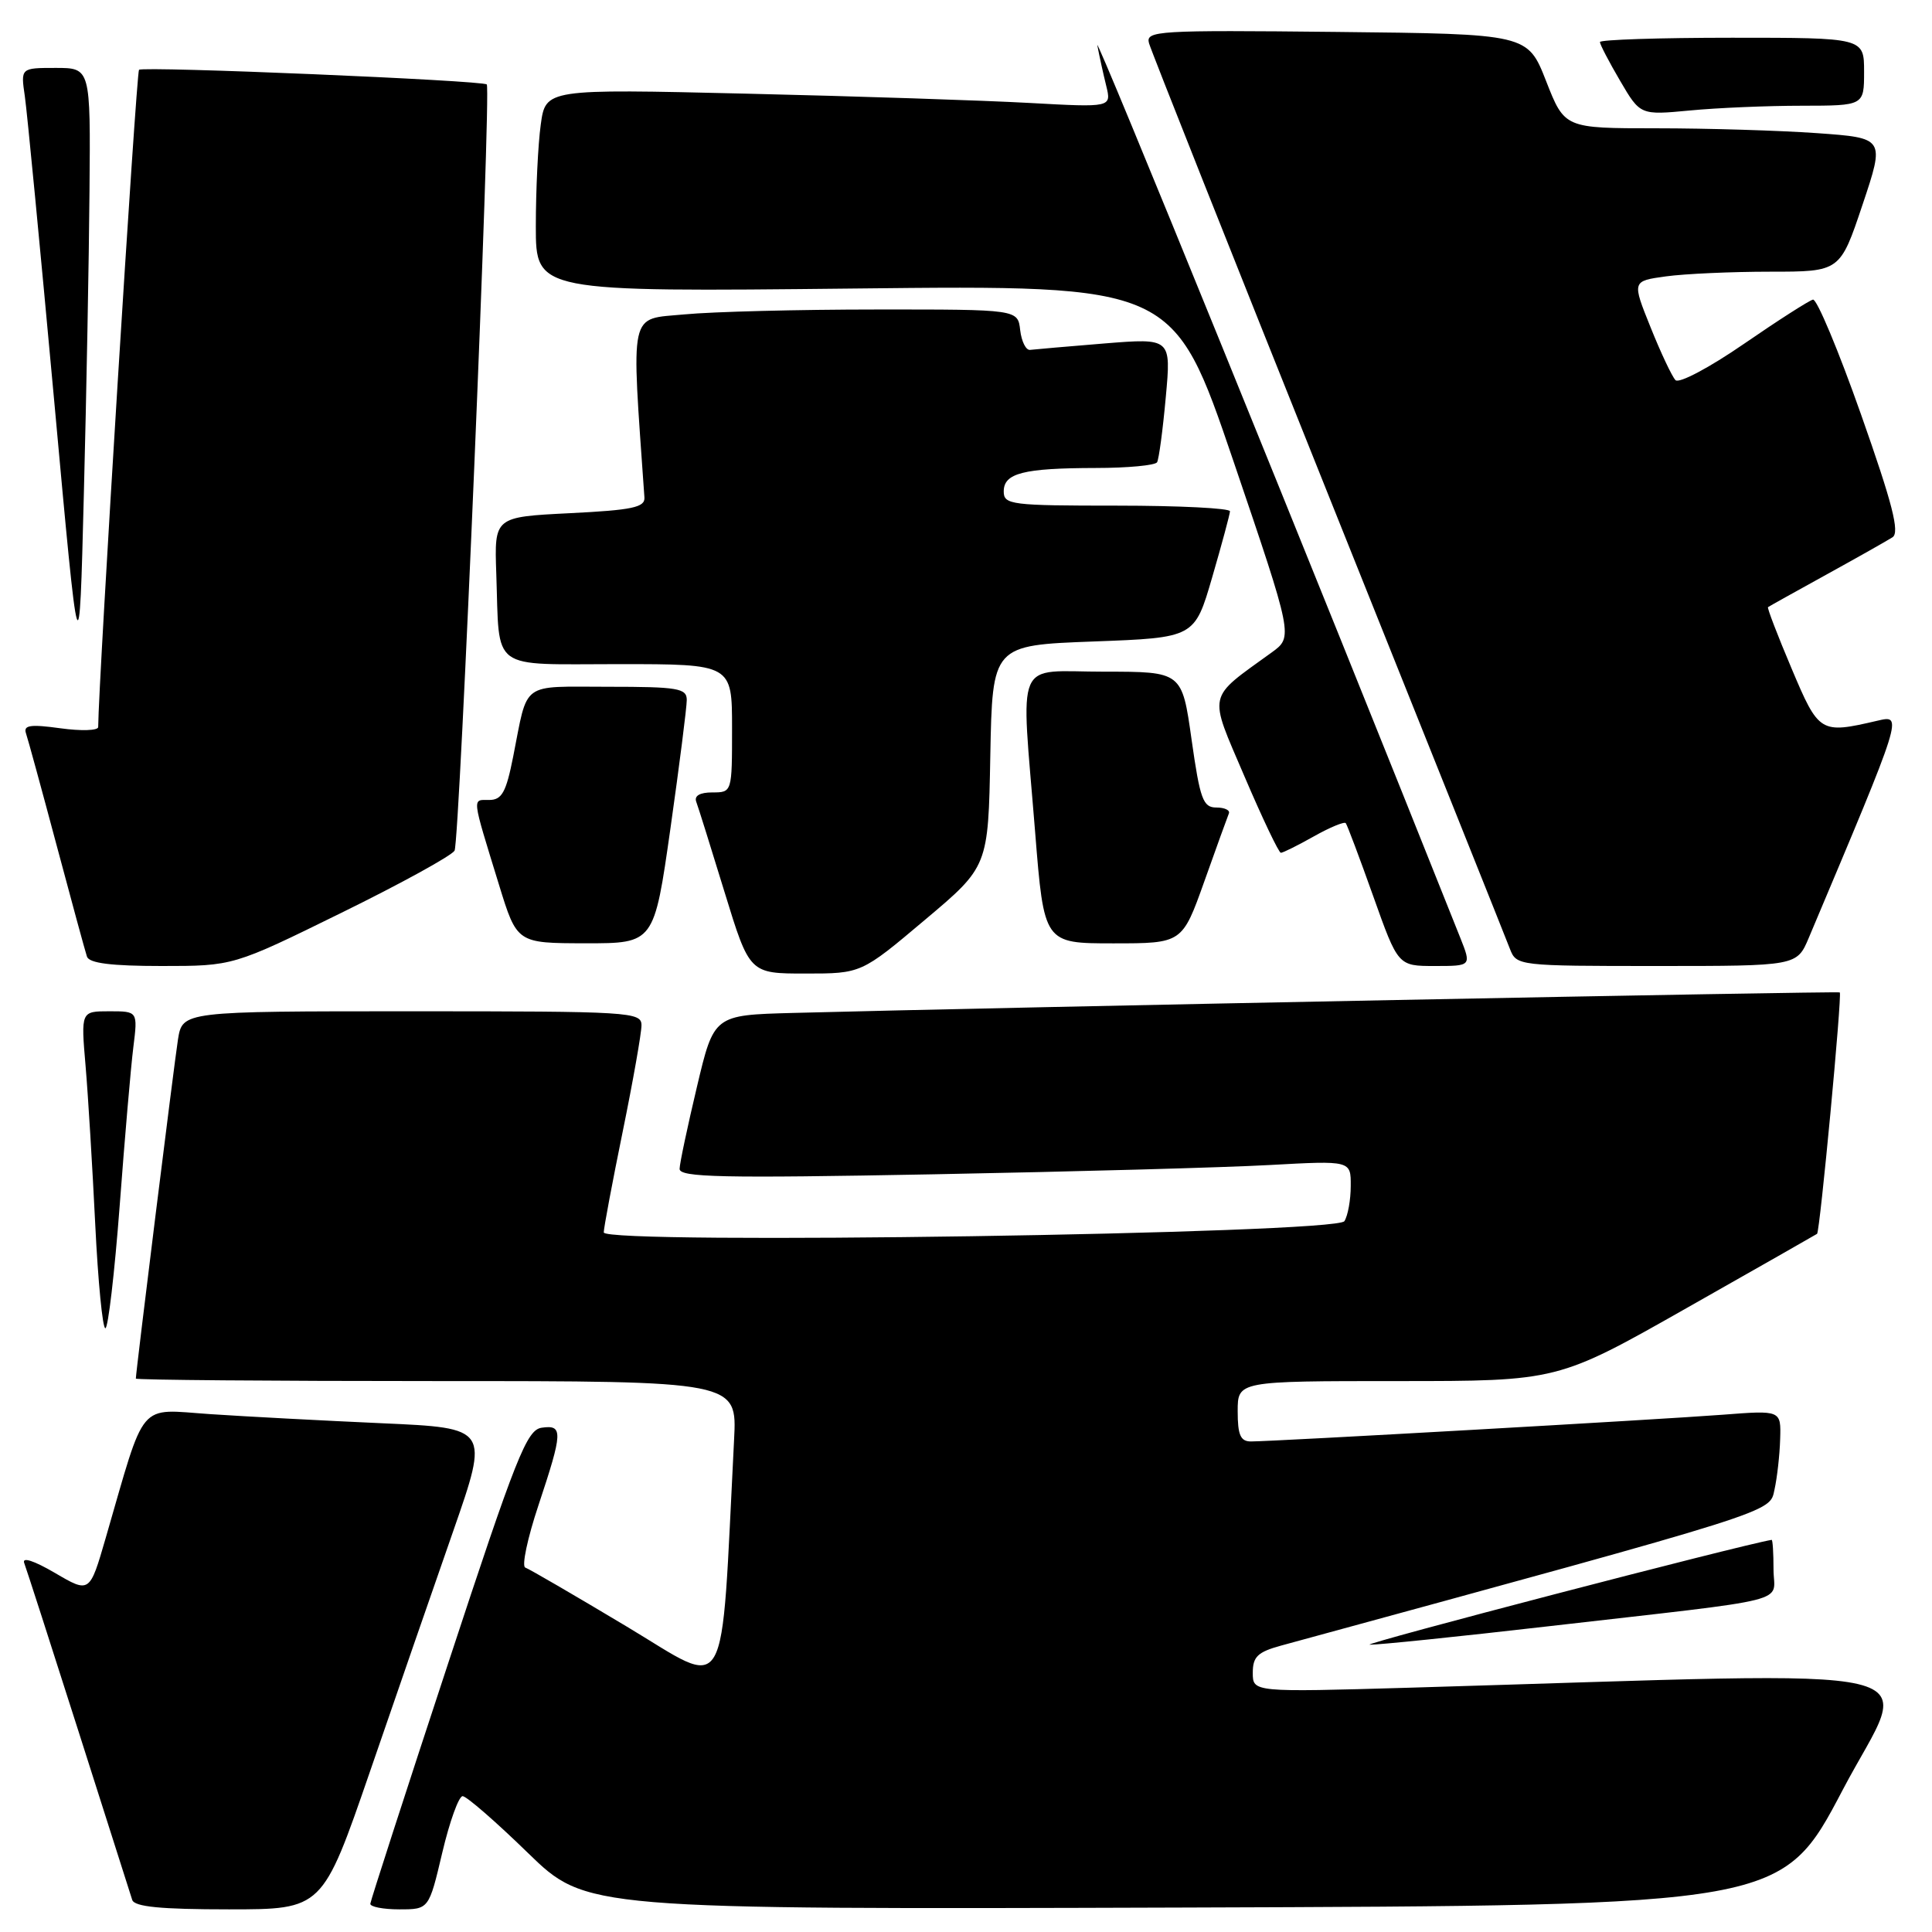 <?xml version="1.0" encoding="UTF-8" standalone="no"?>
<!DOCTYPE svg PUBLIC "-//W3C//DTD SVG 1.1//EN" "http://www.w3.org/Graphics/SVG/1.1/DTD/svg11.dtd" >
<svg xmlns="http://www.w3.org/2000/svg" xmlns:xlink="http://www.w3.org/1999/xlink" version="1.1" viewBox="0 0 256 256">
 <g >
 <path fill="currentColor"
d=" M 49.02 234.75 C 52.47 224.71 57.44 210.36 60.06 202.86 C 64.81 189.22 64.81 189.22 50.66 188.59 C 42.87 188.24 32.61 187.70 27.86 187.38 C 18.14 186.73 19.38 185.27 14.00 203.81 C 11.88 211.12 11.88 211.12 7.28 208.42 C 4.49 206.79 2.89 206.27 3.21 207.11 C 3.50 207.88 6.75 217.95 10.43 229.50 C 14.10 241.05 17.30 251.06 17.52 251.75 C 17.82 252.66 21.30 253.00 30.33 253.00 C 42.73 253.00 42.73 253.00 49.02 234.75 Z  M 58.60 245.50 C 59.57 241.38 60.79 238.00 61.30 238.00 C 61.81 238.00 65.70 241.38 69.94 245.51 C 77.66 253.01 77.66 253.01 156.89 252.76 C 236.12 252.50 236.12 252.50 244.19 237.13 C 253.20 219.98 259.63 221.49 186.75 223.63 C 166.00 224.23 166.00 224.23 166.00 221.65 C 166.00 219.52 166.65 218.90 169.75 218.05 C 236.02 199.96 234.46 200.46 235.13 197.38 C 235.48 195.80 235.82 192.78 235.88 190.68 C 236.00 186.86 236.00 186.86 228.25 187.46 C 220.03 188.09 168.72 191.00 165.75 191.00 C 164.37 191.00 164.00 190.14 164.00 187.00 C 164.00 183.00 164.00 183.00 185.21 183.00 C 206.42 183.00 206.42 183.00 223.46 173.34 C 232.83 168.03 240.62 163.60 240.77 163.49 C 241.15 163.21 244.11 131.77 243.78 131.50 C 243.54 131.31 133.27 133.47 105.05 134.22 C 94.60 134.50 94.60 134.50 92.35 144.00 C 91.11 149.22 90.07 154.11 90.05 154.87 C 90.01 156.01 95.57 156.13 123.75 155.60 C 142.31 155.25 162.34 154.70 168.25 154.37 C 179.00 153.78 179.00 153.78 178.98 157.14 C 178.98 158.99 178.60 161.09 178.14 161.81 C 177.07 163.49 80.00 164.96 80.00 163.30 C 80.00 162.73 81.12 156.75 82.50 150.00 C 83.88 143.25 85.00 136.89 85.00 135.86 C 85.00 134.09 83.58 134.00 54.59 134.00 C 24.18 134.00 24.18 134.00 23.58 137.75 C 23.07 141.01 18.00 181.78 18.00 182.67 C 18.00 182.85 35.93 183.00 57.83 183.00 C 97.67 183.00 97.67 183.00 97.27 190.75 C 95.45 226.17 96.83 223.77 83.00 215.50 C 76.12 211.38 70.10 207.88 69.60 207.71 C 69.11 207.54 69.89 203.82 71.35 199.45 C 74.59 189.71 74.63 188.77 71.78 189.18 C 69.80 189.46 68.42 192.93 59.35 220.50 C 53.73 237.55 49.11 251.84 49.07 252.25 C 49.03 252.66 50.76 253.00 52.91 253.00 C 56.83 253.00 56.83 253.00 58.60 245.50 Z  M 205.00 215.51 C 238.45 211.67 235.00 212.54 235.00 207.94 C 235.00 205.77 234.89 204.02 234.75 204.04 C 230.61 204.73 180.12 217.90 181.50 217.93 C 182.60 217.96 193.18 216.87 205.00 215.51 Z  M 15.86 159.75 C 16.53 150.81 17.34 141.36 17.67 138.75 C 18.26 134.00 18.26 134.00 14.49 134.00 C 10.72 134.00 10.72 134.00 11.34 141.25 C 11.68 145.24 12.25 154.69 12.62 162.25 C 12.99 169.81 13.59 176.00 13.96 176.00 C 14.33 176.00 15.18 168.69 15.86 159.75 Z  M 122.53 121.91 C 130.95 114.83 130.95 114.83 131.22 100.16 C 131.50 85.50 131.50 85.50 144.89 85.00 C 158.29 84.50 158.29 84.50 160.62 76.50 C 161.90 72.10 162.96 68.16 162.98 67.75 C 162.99 67.34 156.25 67.00 148.00 67.00 C 133.98 67.00 133.00 66.88 133.00 65.12 C 133.00 62.69 135.59 62.03 145.19 62.01 C 149.42 62.01 153.08 61.66 153.32 61.25 C 153.56 60.84 154.08 56.97 154.47 52.65 C 155.19 44.80 155.19 44.80 146.34 45.51 C 141.48 45.91 137.05 46.29 136.50 46.36 C 135.95 46.44 135.36 45.26 135.18 43.75 C 134.87 41.00 134.87 41.00 116.18 41.01 C 105.91 41.01 94.43 41.30 90.68 41.66 C 83.27 42.36 83.63 40.72 85.39 65.92 C 85.48 67.23 83.79 67.59 75.50 68.00 C 65.50 68.50 65.50 68.50 65.76 76.00 C 66.22 89.11 64.72 88.00 82.02 88.00 C 97.00 88.00 97.00 88.00 97.00 96.50 C 97.00 104.99 97.00 105.00 94.39 105.00 C 92.72 105.00 91.96 105.45 92.26 106.25 C 92.52 106.94 94.21 112.34 96.02 118.25 C 99.32 129.00 99.32 129.00 106.72 129.00 C 114.12 129.00 114.12 129.00 122.53 121.91 Z  M 45.20 120.97 C 53.07 117.11 59.83 113.39 60.23 112.72 C 60.91 111.58 65.10 11.87 64.50 11.19 C 64.01 10.65 18.92 8.75 18.42 9.25 C 18.06 9.60 13.04 90.42 13.01 96.34 C 13.00 96.81 10.75 96.88 8.00 96.50 C 4.03 95.95 3.08 96.09 3.44 97.16 C 3.69 97.89 5.52 104.58 7.50 112.00 C 9.48 119.42 11.29 126.06 11.52 126.75 C 11.81 127.63 14.72 128.00 21.42 128.00 C 30.90 128.00 30.90 128.00 45.20 120.97 Z  M 193.49 124.25 C 173.79 74.82 145.03 4.12 145.40 6.00 C 145.66 7.38 146.19 9.79 146.58 11.37 C 147.28 14.24 147.28 14.24 136.39 13.64 C 130.40 13.31 113.53 12.75 98.90 12.41 C 72.30 11.78 72.30 11.78 71.65 16.53 C 71.29 19.14 71.00 25.20 71.00 29.98 C 71.00 38.68 71.00 38.68 113.25 38.23 C 155.50 37.77 155.50 37.77 163.43 61.08 C 171.35 84.39 171.35 84.39 168.51 86.45 C 159.85 92.72 160.09 91.62 164.90 102.88 C 167.28 108.45 169.45 113.00 169.72 113.00 C 170.00 113.00 171.97 112.02 174.10 110.82 C 176.23 109.62 178.13 108.84 178.32 109.07 C 178.51 109.31 180.15 113.66 181.96 118.75 C 185.25 128.00 185.25 128.00 190.11 128.00 C 194.98 128.00 194.98 128.00 193.49 124.25 Z  M 239.68 124.25 C 252.26 94.42 252.17 94.71 248.72 95.51 C 241.19 97.26 241.01 97.15 237.39 88.57 C 235.54 84.20 234.14 80.55 234.27 80.45 C 234.40 80.35 237.88 78.41 242.00 76.14 C 246.12 73.87 250.07 71.64 250.77 71.19 C 251.74 70.55 250.78 66.78 246.60 54.93 C 243.61 46.44 240.74 39.59 240.23 39.70 C 239.73 39.81 235.60 42.45 231.07 45.57 C 226.50 48.72 222.47 50.85 222.01 50.37 C 221.55 49.89 220.06 46.74 218.71 43.37 C 216.24 37.24 216.24 37.24 220.76 36.62 C 223.24 36.28 229.45 36.00 234.55 36.00 C 243.82 36.00 243.82 36.00 246.79 27.14 C 249.76 18.28 249.76 18.28 240.73 17.64 C 235.76 17.29 226.21 17.00 219.50 17.00 C 207.32 17.00 207.32 17.00 204.87 10.75 C 202.42 4.50 202.42 4.50 177.09 4.23 C 153.28 3.98 151.79 4.07 152.25 5.73 C 152.52 6.70 163.20 33.60 175.98 65.50 C 188.76 97.40 199.61 124.51 200.08 125.75 C 200.94 127.97 201.19 128.00 219.53 128.00 C 238.10 128.00 238.10 128.00 239.68 124.25 Z  M 88.84 109.75 C 90.03 101.36 91.00 93.71 91.00 92.75 C 91.00 91.20 89.84 91.00 80.57 91.00 C 68.86 91.00 70.00 90.16 68.00 100.25 C 67.06 105.00 66.50 106.00 64.81 106.00 C 62.54 106.00 62.46 105.34 66.12 117.24 C 68.50 124.98 68.50 124.98 77.59 124.99 C 86.67 125.00 86.67 125.00 88.84 109.75 Z  M 159.58 116.79 C 161.18 112.28 162.65 108.23 162.83 107.79 C 163.02 107.36 162.27 107.00 161.17 107.00 C 159.41 107.00 159.01 105.91 157.89 98.00 C 156.62 89.00 156.62 89.00 146.31 89.00 C 134.26 89.00 135.27 86.65 137.16 110.25 C 138.34 125.00 138.34 125.00 147.50 125.00 C 156.65 125.00 156.65 125.00 159.58 116.79 Z  M 11.86 25.25 C 12.00 9.00 12.00 9.00 7.37 9.00 C 2.74 9.00 2.74 9.00 3.29 12.75 C 3.59 14.81 5.33 32.92 7.17 53.00 C 10.50 89.50 10.50 89.50 11.11 65.50 C 11.45 52.30 11.79 34.19 11.86 25.25 Z  M 238.75 14.01 C 247.00 14.00 247.00 14.00 247.00 9.50 C 247.00 5.00 247.00 5.00 229.50 5.00 C 219.88 5.00 212.00 5.26 212.00 5.57 C 212.00 5.89 213.20 8.19 214.67 10.70 C 217.34 15.26 217.34 15.26 223.92 14.64 C 227.54 14.29 234.21 14.01 238.75 14.01 Z "/>
</g>
</svg>